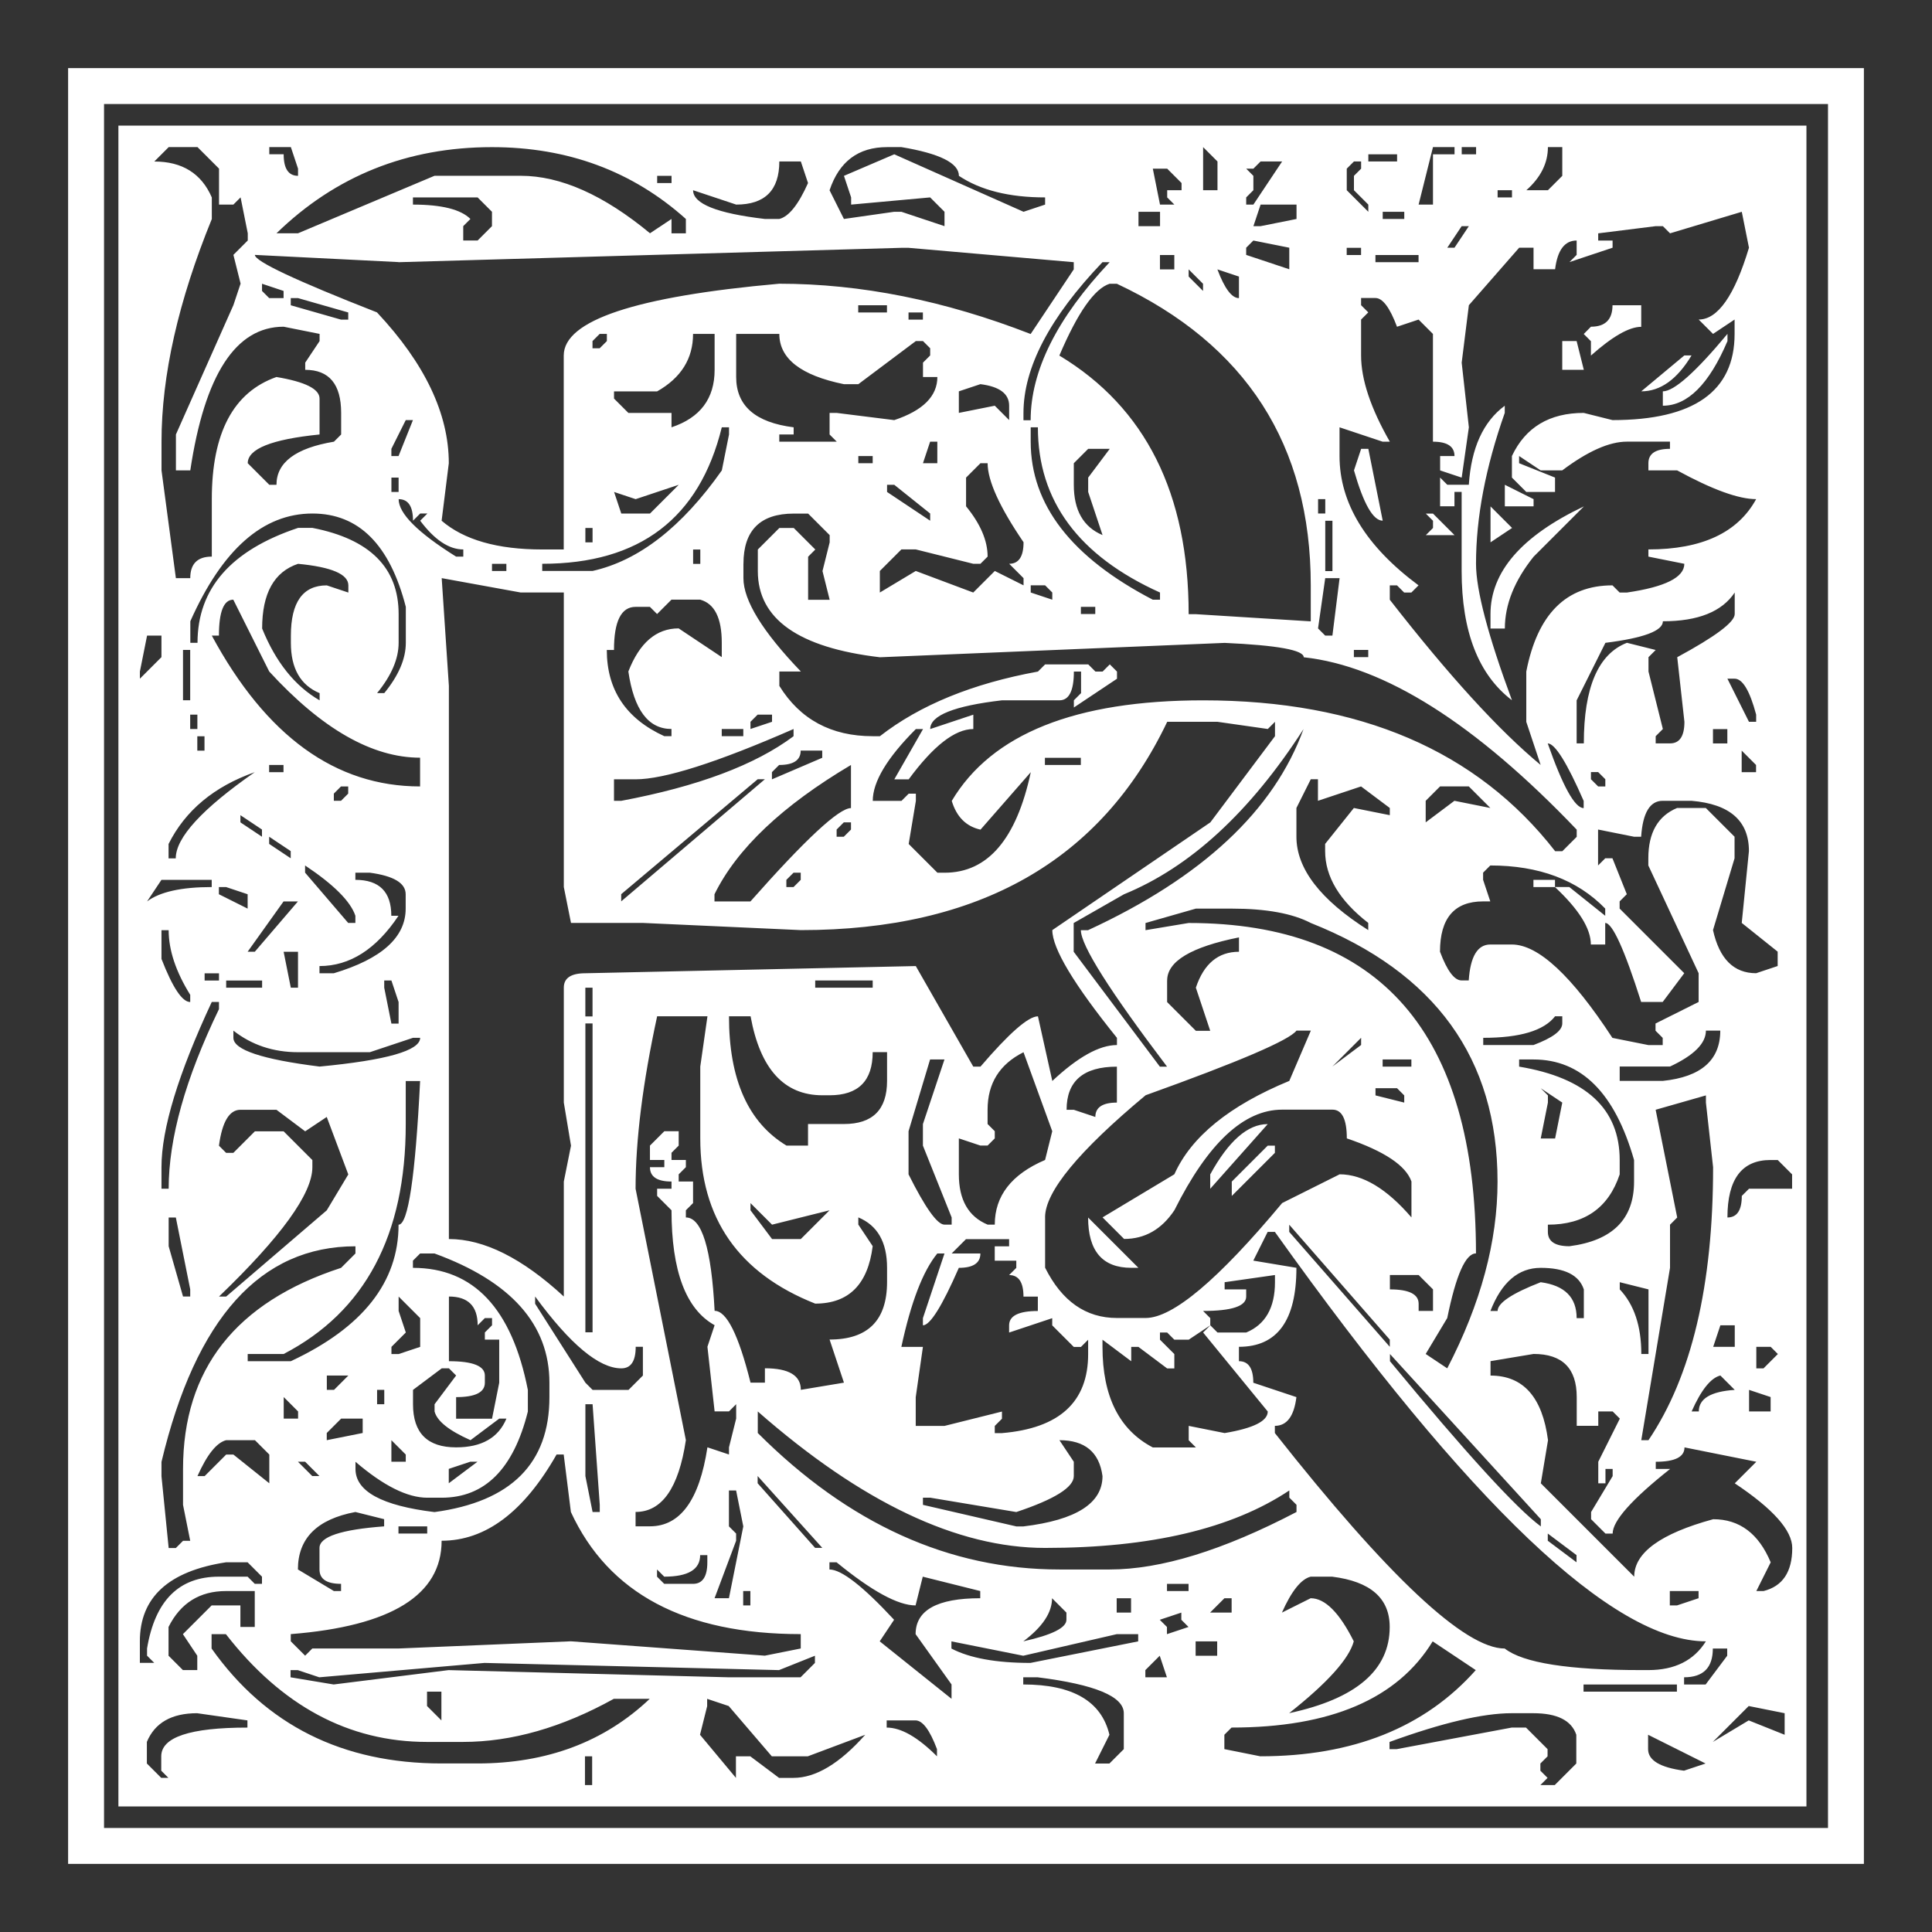 <?xml version="1.0" encoding="UTF-8" standalone="no"?>
<!-- Created with Inkscape (http://www.inkscape.org/) -->

<svg
   xmlns:dc="http://purl.org/dc/elements/1.1/"
   xmlns:cc="http://creativecommons.org/ns#"
   xmlns:rdf="http://www.w3.org/1999/02/22-rdf-syntax-ns#"
   xmlns:svg="http://www.w3.org/2000/svg"
   xmlns="http://www.w3.org/2000/svg"
   xmlns:sodipodi="http://sodipodi.sourceforge.net/DTD/sodipodi-0.dtd"
   xmlns:inkscape="http://www.inkscape.org/namespaces/inkscape"
   width="56.734"
   height="56.734"
   id="svg2"
   version="1.1"
   inkscape:version="0.48.5 r10040"
   sodipodi:docname="q.svg">
  <rect width="100%" height="100%" fill="#333333" stroke="none"/>
  <defs
     id="defs4" />
  <sodipodi:namedview
     id="base"
     pagecolor="#ffffff"
     bordercolor="#666666"
     borderopacity="1.0"
     inkscape:pageopacity="0"
     inkscape:pageshadow="2"
     inkscape:zoom="3.959798"
     inkscape:cx="43.996764"
     inkscape:cy="5.617196"
     inkscape:document-units="px"
     inkscape:current-layer="layer1"
     showgrid="false"
     fit-margin-top="2"
     fit-margin-left="2"
     fit-margin-right="2"
     fit-margin-bottom="2"
     inkscape:window-width="1366"
     inkscape:window-height="733"
     inkscape:window-x="0"
     inkscape:window-y="0"
     inkscape:window-maximized="1"
     showborder="true"
     borderlayer="false" />
  <g
     inkscape:label="Layer 1"
     inkscape:groupmode="layer"
     id="layer1"
     transform="translate(-152.281,-146.347)">
    <g
       style="font-size:40px;font-style:normal;font-weight:normal;line-height:125%;letter-spacing:0px;word-spacing:0px;fill:#ffffff;fill-opacity:1;stroke:none;font-family:Sans"
       id="flowRoot2985">
      <path
         d="m 154.281,148.347 52.734,0 0,52.734 -52.734,0 0,-52.734 m 1.055,1.055 0,50.625 50.625,0 0,-50.625 -50.625,0 m 0.422,0.633 49.57,0 0,49.359 -49.57,0 0,-49.359 m 1.055,1.055 c 0.82,5e-5 1.383,0.352 1.688,1.055 l 0,0.633 c -0.984,2.414 -1.477,4.594 -1.477,6.539 l 0,0.844 0.422,3.164 0.422,0 c -1e-5,-0.422 0.211,-0.633 0.633,-0.633 l 0,-1.688 c 0,-1.945 0.633,-3.141 1.898,-3.586 0.844,0.141 1.266,0.352 1.266,0.633 l 0,1.055 c -1.406,0.141 -2.109,0.422 -2.109,0.844 l 0.633,0.633 0.211,0 c -1e-5,-0.656 0.562,-1.078 1.688,-1.266 l 0.211,-0.211 0,-0.633 c 0,-0.844 -0.352,-1.266 -1.055,-1.266 l 0,-0.211 0.422,-0.633 0,-0.211 -1.055,-0.211 c -1.406,5e-5 -2.32,1.406 -2.742,4.219 l -0.422,0 0,-1.055 1.688,-3.797 0.211,-0.633 -0.211,-0.844 0.422,-0.422 0,-0.211 -0.211,-1.055 -0.211,0.211 -0.422,0 0,-1.055 -0.633,-0.633 -0.844,0 -0.422,0.422 m 3.375,-0.422 0,0.211 0.422,0 c 0,0.422 0.141,0.633 0.422,0.633 l 0,-0.211 -0.211,-0.633 -0.633,0 m 0.211,2.531 0.633,0 4.008,-1.688 2.531,0 c 1.172,5e-5 2.437,0.563 3.797,1.688 L 172,152.777 l 0,0.422 0.422,0 0,-0.422 c -1.57,-1.406 -3.469,-2.109 -5.695,-2.109 -2.484,5e-5 -4.594,0.844 -6.328,2.531 m 16.242,-1.266 0.422,0.844 1.477,-0.211 0.211,0 1.266,0.422 0,-0.422 -0.422,-0.422 -2.32,0.211 0,-0.211 -0.211,-0.633 1.477,-0.633 3.797,1.688 0.633,-0.211 0,-0.211 c -1.055,5e-5 -1.898,-0.211 -2.531,-0.633 -3e-5,-0.375 -0.563,-0.656 -1.688,-0.844 l -0.422,0 c -0.844,5e-5 -1.406,0.422 -1.688,1.266 m 10.969,-1.266 0,1.266 0.422,0 0,-0.844 -0.422,-0.422 m 6.75,0 -0.422,1.688 0.422,0 0,-1.477 0.633,0 0,-0.211 -0.633,0 m 0.844,0 0,0.211 0.422,0 0,-0.211 -0.422,0 m 2.531,0 c -4e-5,0.469 -0.211,0.891 -0.633,1.266 l 0.633,0 0.422,-0.422 0,-0.844 -0.422,0 m -5.273,0.211 0,0.211 0.844,0 0,-0.211 -0.844,0 m -17.297,0.211 c -2e-5,0.844 -0.422,1.266 -1.266,1.266 l -1.266,-0.422 c -2e-5,0.398 0.703,0.68 2.109,0.844 l 0.422,0 c 0.281,-0.07 0.562,-0.422 0.844,-1.055 l -0.211,-0.633 -0.633,0 m 13.711,0.211 0.211,0.211 0,0.422 -0.211,0.211 0,0.211 0.211,0 0.844,-1.266 -0.633,0 -0.211,0.211 -0.211,0 m 3.164,-0.211 -0.211,0.211 0,0.633 0.633,0.633 0,-0.211 -0.422,-0.422 0,-0.422 0.211,-0.211 0,-0.211 -0.211,0 m -5.906,0.211 0.211,1.055 0.422,0 -0.211,-0.211 0,-0.211 0.422,0 0,-0.211 -0.422,-0.422 -0.422,0 m -14.555,0.211 0,0.211 0.422,0 0,-0.211 -0.422,0 m 24.68,0.422 0,0.211 0.422,0 0,-0.211 -0.422,0 m -31.852,0.211 0,0.211 c 0.844,5e-5 1.406,0.141 1.688,0.422 l -0.211,0.211 0,0.422 0.422,0 0.422,-0.422 0,-0.422 -0.422,-0.422 -1.898,0 m 24.891,0.211 -0.211,0.633 0.211,0 1.055,-0.211 0,-0.422 -1.055,0 m -3.586,0.211 0,0.422 0.633,0 0,-0.422 -0.633,0 m 7.172,0 0,0.211 0.633,0 0,-0.211 -0.633,0 m 8.438,0.633 -0.211,-0.211 -0.211,0 -1.688,0.211 0,0.211 0.422,0 0,0.211 -1.266,0.422 0.211,-0.211 0,-0.422 c -0.352,5e-5 -0.563,0.281 -0.633,0.844 l -0.633,0 0,-0.633 -0.422,0 -1.477,1.688 -0.211,1.688 0.211,1.898 -0.211,1.477 -0.633,-0.211 0,-0.422 0.422,0 c -4e-5,-0.281 -0.211,-0.422 -0.633,-0.422 l 0,-3.164 -0.422,-0.422 -0.633,0.211 c -0.211,-0.562 -0.422,-0.844 -0.633,-0.844 l -0.422,0 0,0.211 0.211,0.211 -0.211,0.211 0,1.055 c -4e-5,0.703 0.281,1.547 0.844,2.531 l -0.211,0 -1.266,-0.422 0,0.844 c -4e-5,1.383 0.773,2.648 2.32,3.797 l -0.211,0.211 -0.211,0 -0.211,-0.211 -0.211,0 0,0.422 c 1.734,2.227 3.211,3.844 4.43,4.852 l -0.422,-1.266 0,-1.477 c 0.328,-1.687 1.172,-2.531 2.531,-2.531 l 0.211,0.211 0.211,0 c 1.125,-0.164 1.687,-0.445 1.688,-0.844 l -1.055,-0.211 0,-0.211 c 1.57,4e-5 2.625,-0.492 3.164,-1.477 -0.516,4e-5 -1.289,-0.281 -2.32,-0.844 l -0.844,0 0,-0.211 c -5e-5,-0.281 0.211,-0.422 0.633,-0.422 l 0,-0.211 -1.266,0 c -0.516,5e-5 -1.148,0.281 -1.898,0.844 l -0.633,0 -0.633,-0.422 0,0.211 1.055,0.422 0,0.422 -0.844,0 -0.422,-0.422 0,-0.633 c 0.398,-0.844 1.102,-1.266 2.109,-1.266 l 0.844,0.211 c 2.391,4e-5 3.586,-0.844 3.586,-2.531 l 0,-0.422 -0.633,0.422 -0.422,-0.422 c 0.562,4e-5 1.055,-0.703 1.477,-2.109 l -0.211,-1.055 -2.109,0.633 m -6.117,-0.211 -0.422,0.633 0.211,0 0.422,-0.633 -0.211,0 m -6.117,0.422 -0.211,0.211 0,0.211 1.266,0.422 0,-0.633 -1.055,-0.211 m -25.102,0.633 -4.219,-0.211 c 0,0.188 1.195,0.75 3.586,1.688 1.406,1.5 2.109,2.977 2.109,4.43 l -0.211,1.688 c 0.656,0.563 1.641,0.844 2.953,0.844 l 0.633,0 0,-5.695 c -2e-5,-1.031 2.109,-1.734 6.328,-2.109 2.391,5e-5 4.852,0.492 7.383,1.477 l 1.266,-1.898 0,-0.211 -4.852,-0.422 -0.211,0 -14.766,0.422 m 27.844,-0.422 0,0.211 0.422,0 0,-0.211 -0.422,0 m -5.484,0.211 0,0.422 0.422,0 0,-0.422 -0.422,0 m 6.328,0 0,0.211 1.266,0 0,-0.211 -1.266,0 m -8.016,0.211 c -1.547,1.617 -2.32,3.094 -2.32,4.43 l 0,0.211 0.211,0 c -2e-5,-1.453 0.773,-3 2.32,-4.641 l -0.211,0 m 2.531,0.211 0,0.211 0.422,0.422 0,-0.211 -0.422,-0.422 m 0.844,0 c 0.211,0.563 0.422,0.844 0.633,0.844 l 0,-0.633 -0.633,-0.211 m -28.055,0.422 0,0.211 0.211,0.211 0.422,0 0,-0.211 -0.633,-0.211 m 23.414,2.109 c 2.531,1.523 3.797,4.055 3.797,7.594 l 0.211,0 3.375,0.211 0,-1.055 c -4e-5,-4.125 -1.898,-7.078 -5.695,-8.859 l -0.211,0 c -0.445,0.141 -0.938,0.844 -1.477,2.109 m -22.57,-1.688 0,0.211 1.477,0.422 0.211,0 0,-0.211 -1.477,-0.422 -0.211,0 m 16.664,0.211 0,0.211 0.844,0 0,-0.211 -0.844,0 m 1.477,0.211 0,0.211 0.422,0 0,-0.211 -0.422,0 m 20.672,-0.211 0.844,0 0,0.633 c -0.352,5e-5 -0.844,0.281 -1.477,0.844 l 0,-0.422 -0.211,-0.211 L 199,155.941 c 0.422,5e-5 0.633,-0.211 0.633,-0.633 m -29.742,0.844 -0.211,0.211 0,0.211 0.211,0 0.211,-0.211 0,-0.211 -0.211,0 m 2.742,0 c -2e-5,0.727 -0.352,1.289 -1.055,1.688 l -1.266,0 0,0.211 0.422,0.422 1.266,0 0,0.422 c 0.844,-0.281 1.266,-0.844 1.266,-1.688 l 0,-1.055 -0.633,0 m 1.266,0 0,1.266 c -2e-5,0.844 0.562,1.336 1.688,1.477 l 0,0.211 -0.422,0 0,0.211 1.688,0 -0.211,-0.211 0,-0.633 0.211,0 1.688,0.211 c 0.844,-0.281 1.266,-0.703 1.266,-1.266 l -0.422,0 0,-0.422 0.211,-0.211 0,-0.211 -0.211,-0.211 -0.211,0 -1.688,1.266 -0.422,0 c -1.266,-0.258 -1.898,-0.75 -1.898,-1.477 l -1.266,0 m 29.109,0 0,0.211 c -0.539,1.266 -1.172,1.898 -1.898,1.898 l 0,-0.422 c 0.328,5e-5 0.961,-0.562 1.898,-1.688 m -4.852,0.211 0.422,0 0.211,0.844 -0.633,0 0,-0.844 m 3.586,0.422 0.211,0 c -0.422,0.703 -0.914,1.055 -1.477,1.055 l 1.266,-1.055 m -21.305,1.055 0,0.633 1.055,-0.211 0.422,0.422 0,-0.422 c -3e-5,-0.352 -0.281,-0.562 -0.844,-0.633 l -0.633,0.211 m 16.031,0.422 0,0.211 c -0.563,1.594 -0.844,3.07 -0.844,4.43 -4e-5,0.773 0.352,2.109 1.055,4.008 -0.984,-0.75 -1.477,-2.016 -1.477,-3.797 l 0,-2.32 -0.211,0 0,0.422 -0.422,0 0,-0.844 0.211,0.211 0.633,0 c 0.07,-1.078 0.422,-1.852 1.055,-2.32 m -32.273,0.422 -0.422,0.844 0,0.211 0.211,0 0.422,-1.055 -0.211,0 m 9.281,0.211 c -0.656,2.672 -2.414,4.008 -5.273,4.008 l 0,0.211 1.477,0 c 1.359,-0.305 2.625,-1.289 3.797,-2.953 l 0.211,-1.055 0,-0.211 -0.211,0 m 9.07,0 0,0.422 c -2e-5,1.852 1.195,3.398 3.586,4.641 l 0.211,0 0,-0.211 c -2.391,-1.078 -3.586,-2.695 -3.586,-4.852 l -0.211,0 m -2.953,0.422 -0.211,0.633 0.422,0 0,-0.633 -0.211,0 m 4.219,0.633 0,0.633 c -3e-5,0.75 0.281,1.242 0.844,1.477 l -0.422,-1.266 0,-0.422 0.633,-0.844 -0.633,0 -0.422,0.422 m -6.328,-0.211 0,0.211 0.422,0 0,-0.211 -0.422,0 m 14.766,-0.211 0.211,0 0.422,2.109 c -0.281,4e-5 -0.563,-0.492 -0.844,-1.477 l 0.211,-0.633 m -11.602,0.844 0,0.844 c 0.422,0.516 0.633,1.008 0.633,1.477 l -0.211,0.211 -0.211,0 -1.688,-0.422 -0.422,0 -0.633,0.633 0,0.633 1.055,-0.633 1.688,0.633 0.633,-0.633 0.844,0.422 0,-0.211 -0.422,-0.422 c 0.281,4e-5 0.422,-0.211 0.422,-0.633 -0.703,-1.031 -1.055,-1.805 -1.055,-2.32 l -0.211,0 -0.422,0.422 m -16.875,0 0,0.422 0.211,0 0,-0.422 -0.211,0 m 7.172,0.633 -0.633,-0.211 0.211,0.633 0.844,0 0.844,-0.844 -1.266,0.422 m 7.383,-0.422 0,0.211 1.266,0.844 0,-0.211 -1.055,-0.844 -0.211,0 m 18.141,0 0.844,0.422 0,0.211 -0.844,0 0,-0.633 m -32.484,0.422 c 0,0.422 0.562,0.984 1.688,1.688 l 0.211,0 0,-0.211 c -0.422,4e-5 -0.844,-0.281 -1.266,-0.844 l 0.211,-0.211 -0.211,0 -0.211,0.211 c -1e-5,-0.422 -0.141,-0.633 -0.422,-0.633 m 27,0 0,0.422 0.211,0 0,-0.422 -0.211,0 m -33.117,3.586 0,0.633 0.211,0 c 0,-1.594 0.984,-2.719 2.953,-3.375 l 0.422,0 c 1.688,0.328 2.531,1.172 2.531,2.531 l 0,0.844 c 0,0.469 -0.211,0.961 -0.633,1.477 l 0.211,0 c 0.422,-0.516 0.633,-1.008 0.633,-1.477 l 0,-1.055 c -0.469,-1.828 -1.383,-2.742 -2.742,-2.742 -1.453,4e-5 -2.648,1.055 -3.586,3.164 m 16.242,-1.688 0,0.422 c -1e-5,0.656 0.562,1.57 1.688,2.742 l -0.633,0 0,0.422 c 0.609,0.984 1.523,1.477 2.742,1.477 l 0.211,0 c 1.172,-0.914 2.719,-1.547 4.641,-1.898 l 0.211,-0.211 1.266,0 0.211,0.211 0.211,0 0.211,-0.211 0.211,0.211 0,0.211 -1.266,0.844 0,-0.211 0.211,-0.211 0,-0.633 -0.211,0 c -3e-5,0.563 -0.141,0.844 -0.422,0.844 l -1.688,0 c -1.406,0.164 -2.109,0.445 -2.109,0.844 l 1.266,-0.422 0,0.422 c -0.539,4e-5 -1.172,0.492 -1.898,1.477 l -0.422,0 0.844,-1.477 -0.211,0 c -0.844,0.844 -1.266,1.547 -1.266,2.109 l 0.844,0 0.211,-0.211 0.211,0 0,0.211 -0.211,1.266 0.844,0.844 0.211,0 c 1.266,3e-5 2.109,-0.984 2.531,-2.953 l -1.477,1.688 c -0.422,-0.094 -0.703,-0.375 -0.844,-0.844 1.172,-1.969 3.633,-2.953 7.383,-2.953 4.594,4e-5 8.039,1.477 10.336,4.43 l 0.211,0 0.422,-0.422 0,-0.211 c -2.977,-3.117 -5.648,-4.805 -8.016,-5.062 -4e-5,-0.211 -0.773,-0.352 -2.32,-0.422 l -10.125,0.422 c -2.391,-0.281 -3.586,-1.125 -3.586,-2.531 l 0,-0.633 0.633,-0.633 0.422,0 0.633,0.633 -0.211,0.211 0,1.266 0.633,0 -0.211,-0.844 0.211,-0.844 0,-0.211 -0.633,-0.633 -0.422,0 c -0.984,4e-5 -1.477,0.492 -1.477,1.477 m 21.938,-1.688 0.633,0.633 -0.633,0.422 0,-1.055 m 2.742,0 -1.477,1.477 c -0.563,0.703 -0.844,1.406 -0.844,2.109 l -0.422,0 0,-0.422 c -4e-5,-1.242 0.914,-2.297 2.742,-3.164 m -7.594,0.422 0,1.477 0.211,0 0,-1.477 -0.211,0 m 2.953,-0.211 0.211,0 0.633,0.633 -0.844,0 0.211,-0.211 0,-0.211 -0.211,-0.211 m -24.68,0.422 0,0.422 0.211,0 0,-0.422 -0.211,0 m 3.164,0.633 0,0.422 0.211,0 0,-0.422 -0.211,0 m -12.656,2.32 c 0.398,0.984 0.961,1.688 1.688,2.109 l 0,-0.211 c -0.562,-0.234 -0.844,-0.727 -0.844,-1.477 l 0,-0.211 c 0,-0.984 0.352,-1.477 1.055,-1.477 l 0.633,0.211 0,-0.211 c -1e-5,-0.328 -0.492,-0.539 -1.477,-0.633 -0.703,0.234 -1.055,0.867 -1.055,1.898 m 6.75,-1.898 0,0.211 0.422,0 0,-0.211 -0.422,0 m -1.477,0.422 0.211,3.164 0,16.242 c 1.031,2e-5 2.156,0.563 3.375,1.688 l 0,-3.375 0.211,-1.055 -0.211,-1.266 0,-3.375 c -2e-5,-0.281 0.211,-0.422 0.633,-0.422 l 9.703,-0.211 1.688,2.953 0.211,0 c 0.844,-0.984 1.406,-1.477 1.688,-1.477 l 0.422,1.898 c 0.75,-0.703 1.383,-1.055 1.898,-1.055 l 0,-0.211 c -1.266,-1.57 -1.898,-2.625 -1.898,-3.164 l 4.641,-3.164 1.898,-2.531 0,-0.422 -0.211,0.211 -1.477,-0.211 -1.477,0 c -1.945,4.078 -5.531,6.117 -10.758,6.117 l -4.641,-0.211 -2.109,0 -0.211,-1.055 0,-8.648 -1.266,0 -2.32,-0.422 m 25.945,0 -0.211,1.477 0.211,0.211 0.211,0 0.211,-1.688 -0.422,0 m -8.648,0.211 0,0.211 0.633,0.211 0,-0.211 -0.211,-0.211 -0.422,0 m 16.031,3.375 0,1.266 0.211,0 c -4e-5,-1.641 0.422,-2.625 1.266,-2.953 l 0.844,0.211 -0.211,0.211 0,0.422 0.422,1.688 -0.211,0.211 0,0.211 0.422,0 c 0.281,3e-5 0.422,-0.211 0.422,-0.633 l -0.211,-1.898 c 1.125,-0.609 1.687,-1.031 1.688,-1.266 l 0,-0.633 c -0.375,0.563 -1.078,0.844 -2.109,0.844 -4e-5,0.281 -0.563,0.492 -1.688,0.633 l -0.844,1.688 M 158.5,165.011 c 1.594,2.953 3.633,4.43 6.117,4.43 l 0,-0.844 c -1.406,4e-5 -2.883,-0.844 -4.43,-2.531 l -1.055,-2.109 c -0.281,4e-5 -0.422,0.352 -0.422,1.055 l -0.211,0 m 13.078,-0.633 -0.211,-0.211 -0.422,0 c -0.422,3e-5 -0.633,0.422 -0.633,1.266 l -0.211,0 c -1e-5,1.172 0.562,2.016 1.688,2.531 l 0.211,0 0,-0.211 c -0.68,4e-5 -1.102,-0.562 -1.266,-1.688 0.328,-0.844 0.82,-1.266 1.477,-1.266 l 1.266,0.844 0,-0.422 c -2e-5,-0.727 -0.211,-1.148 -0.633,-1.266 l -0.844,0 -0.422,0.422 m 12.445,-0.211 0,0.211 0.422,0 0,-0.211 -0.422,0 m -27.422,0.844 -0.211,1.055 0,0.211 0.633,-0.633 0,-0.633 -0.422,0 m 1.055,0.422 0,1.477 0.211,0 0,-1.477 -0.211,0 m 34.383,0 0,0.211 0.422,0 0,-0.211 -0.422,0 m 10.969,0.844 0.633,1.266 0.211,0 0,-0.211 c -0.188,-0.703 -0.398,-1.055 -0.633,-1.055 l -0.211,0 m -45.141,1.055 0,0.422 0.211,0 0,-0.422 -0.211,0 m 16.664,0 -0.211,0.211 0,0.211 0.633,-0.211 0,-0.211 -0.422,0 m -1.055,0.422 0,0.211 0.633,0 0,-0.211 -0.633,0 m -2.531,1.477 -0.633,0 0,0.633 0.211,0 c 2.25,-0.422 3.937,-1.055 5.062,-1.898 l 0,-0.211 c -2.25,0.984 -3.797,1.477 -4.641,1.477 m 12.867,4.219 0,0.844 2.531,3.375 0.211,0 c -1.688,-2.227 -2.531,-3.562 -2.531,-4.008 l 0.211,0 c 3.352,-1.547 5.461,-3.516 6.328,-5.906 -1.57,2.438 -3.328,4.055 -5.273,4.852 l -1.477,0.844 m 18.773,-5.695 0,0.422 0.422,0 0,-0.422 -0.422,0 m -44.508,0.211 0,0.422 0.211,0 0,-0.422 -0.211,0 m 39.656,0.211 c 0.445,1.266 0.797,1.898 1.055,1.898 l 0,-0.211 c -0.492,-1.125 -0.844,-1.687 -1.055,-1.688 m -21.938,0.211 c -2e-5,0.281 -0.211,0.422 -0.633,0.422 l -0.211,0.211 0,0.211 1.477,-0.633 0,-0.211 -0.633,0 m 27.633,0 0,0.633 0.422,0 0,-0.211 -0.422,-0.422 m -20.461,0.211 0,0.211 1.055,0 0,-0.211 -1.055,0 m -22.781,0.211 0,0.211 0.422,0 0,-0.211 -0.422,0 m 13.078,3.797 0,0.211 1.055,0 c 1.617,-1.828 2.602,-2.742 2.953,-2.742 l 0,-1.266 c -2.016,1.195 -3.352,2.461 -4.008,3.797 m -16.031,-1.055 0.211,0 c 0,-0.609 0.773,-1.453 2.32,-2.531 -1.195,0.422 -2.039,1.125 -2.531,2.109 l 0,0.422 M 199,169.019 l 0,0.211 0.211,0.211 0.211,0 0,-0.211 -0.211,-0.211 -0.211,0 m -24.469,0.211 -4.008,3.375 0,0.211 4.219,-3.586 -0.211,0 m 16.242,0 -0.422,0.844 0,0.844 c -3e-5,0.938 0.703,1.852 2.109,2.742 l 0,-0.211 c -0.844,-0.656 -1.266,-1.359 -1.266,-2.109 l 0,-0.211 0.844,-1.055 1.055,0.211 0,-0.211 -0.844,-0.633 -1.266,0.422 0,-0.633 -0.211,0 m -28.477,0.211 -0.211,0.211 0,0.211 0.211,0 0.211,-0.211 0,-0.211 -0.211,0 m 31.852,0.422 0,0.633 0.844,-0.633 1.055,0.211 -0.633,-0.633 -0.844,0 -0.422,0.422 m 6.328,1.055 -0.211,0 -1.055,-0.211 0,1.055 0.211,-0.211 0.211,0 0.422,1.055 -0.211,0.211 0,0.211 1.898,1.898 -0.633,0.844 -0.633,0 c -0.492,-1.547 -0.844,-2.32 -1.055,-2.32 l 0,0.633 -0.422,0 c -4e-5,-0.469 -0.352,-1.031 -1.055,-1.688 l 0.422,0 1.055,0.844 0,-0.211 c -0.82,-0.844 -1.945,-1.266 -3.375,-1.266 l -0.211,0.211 0,0.211 0.211,0.633 -0.211,0 c -0.844,3e-5 -1.266,0.492 -1.266,1.477 0.211,0.563 0.422,0.844 0.633,0.844 l 0.211,0 c 0.047,-0.703 0.258,-1.055 0.633,-1.055 l 0.633,0 c 0.773,3e-5 1.758,0.914 2.953,2.742 l 1.055,0.211 0.422,0 0,-0.211 -0.211,-0.211 0,-0.211 1.266,-0.633 0,-0.844 -1.477,-3.164 0,-0.211 c -5e-5,-0.75 0.281,-1.242 0.844,-1.477 l 0.844,0 0.844,0.844 0,0.633 -0.633,2.109 c 0.187,0.844 0.609,1.266 1.266,1.266 l 0.633,-0.211 0,-0.422 -1.055,-0.844 0.211,-2.109 c -4e-5,-0.891 -0.563,-1.383 -1.688,-1.477 l -0.844,0 c -0.375,3e-5 -0.586,0.352 -0.633,1.055 m -41.133,-0.633 0,0.211 0.633,0.422 0,-0.211 -0.633,-0.422 m 17.719,0.211 -0.211,0.211 0,0.211 0.211,0 0.211,-0.211 0,-0.211 -0.211,0 m -16.875,0.422 0,0.211 0.633,0.422 0,-0.211 -0.633,-0.422 m 1.055,0.844 0,0.211 1.266,1.477 0.211,0 0,-0.211 c -0.141,-0.422 -0.633,-0.914 -1.477,-1.477 m 1.477,0.211 0,0.211 c 0.703,3e-5 1.055,0.352 1.055,1.055 l 0.211,0 c -0.656,0.984 -1.43,1.477 -2.32,1.477 l 0,0.211 0.422,0 c 1.406,-0.422 2.109,-1.055 2.109,-1.898 l 0,-0.422 c -1e-5,-0.328 -0.352,-0.539 -1.055,-0.633 l -0.422,0 m 12.867,0 -0.211,0.211 0,0.211 0.211,0 0.211,-0.211 0,-0.211 -0.211,0 m -18.562,0.211 -0.422,0.633 c 0.375,-0.281 1.008,-0.422 1.898,-0.422 l 0,-0.211 -1.477,0 m 1.688,0.211 0,0.211 0.844,0.422 0,-0.422 -0.633,-0.211 -0.211,0 m 38.602,-0.211 0.633,0 0,0.211 -0.633,0 0,-0.211 m -36.703,0.633 -1.055,1.477 0.211,0 1.266,-1.477 -0.422,0 m 25.312,0.633 0,0.211 1.266,-0.211 c 5.625,2e-5 8.437,3.234 8.438,9.703 -0.305,2e-5 -0.586,0.633 -0.844,1.898 l -0.633,1.055 0.633,0.422 c 0.984,-1.898 1.477,-3.727 1.477,-5.484 -4e-5,-3.609 -1.828,-6.141 -5.484,-7.594 -0.539,-0.281 -1.313,-0.422 -2.32,-0.422 l -1.055,0 -1.477,0.422 m -28.898,0.211 0,0.844 c 0.328,0.844 0.609,1.266 0.844,1.266 l 0,-0.211 c -0.422,-0.68 -0.633,-1.312 -0.633,-1.898 l -0.211,0 m 29.531,1.477 0,0.633 0.844,0.844 0.422,0 -0.422,-1.266 c 0.234,-0.703 0.656,-1.055 1.266,-1.055 l 0,-0.422 c -1.406,0.281 -2.109,0.703 -2.109,1.266 m -25.945,-0.844 0.211,1.055 0.211,0 0,-1.055 -0.422,0 m -2.32,0.633 0,0.211 0.422,0 0,-0.211 -0.422,0 m 0.633,0.211 0,0.211 1.055,0 0,-0.211 -1.055,0 m 4.641,0 0,0.211 0.211,1.055 0.211,0 0,-0.633 -0.211,-0.633 -0.211,0 m 12.656,0 0,0.211 1.688,0 0,-0.211 -1.688,0 m -6.75,0.211 0,0.844 0.211,0 0,-0.844 -0.211,0 M 158.5,175.769 c -0.984,2.109 -1.477,3.727 -1.477,4.852 l 0,0.633 0.211,0 c 0,-1.477 0.492,-3.234 1.477,-5.273 l 0,-0.211 -0.211,0 m 13.078,0.422 c -0.422,1.945 -0.633,3.633 -0.633,5.062 l 1.477,7.383 c -0.211,1.406 -0.703,2.109 -1.477,2.109 l 0,0.422 0.422,0 c 0.891,1e-5 1.453,-0.773 1.688,-2.32 l 0.633,0.211 0,-0.211 0.211,-0.844 0,-0.422 -0.211,0.211 -0.422,0 -0.211,-1.898 0.211,-0.633 c -0.844,-0.469 -1.266,-1.594 -1.266,-3.375 l -0.422,-0.422 0,-0.211 0.422,0 0,-0.211 c -0.422,2e-5 -0.633,-0.141 -0.633,-0.422 l 0.422,0 0,-0.211 -0.422,0 0,-0.422 0.422,-0.422 0.422,0 0,0.422 -0.211,0.211 0,0.211 0.422,0 0,0.211 -0.211,0.211 0,0.211 0.422,0 0,0.633 -0.211,0.211 0,0.211 c 0.469,2e-5 0.75,0.914 0.844,2.742 0.352,2e-5 0.703,0.703 1.055,2.109 l 0.422,0 0,-0.422 c 0.703,2e-5 1.055,0.211 1.055,0.633 l 1.266,-0.211 -0.422,-1.266 c 1.125,2e-5 1.687,-0.562 1.688,-1.688 l 0,-0.422 c -2e-5,-0.75 -0.281,-1.242 -0.844,-1.477 l 0,0.211 0.422,0.633 c -0.141,1.125 -0.703,1.688 -1.688,1.688 -2.25,-0.891 -3.375,-2.508 -3.375,-4.852 l 0,-2.109 0.211,-1.477 -1.477,0 m 2.109,0 c -2e-5,1.852 0.562,3.117 1.688,3.797 l 0.633,0 0,-0.633 1.055,0 c 0.844,2e-5 1.266,-0.422 1.266,-1.266 l 0,-0.844 -0.422,0 c -2e-5,0.844 -0.422,1.266 -1.266,1.266 l -0.211,0 c -1.125,2e-5 -1.828,-0.773 -2.109,-2.32 l -0.633,0 m 22.148,0.633 0,0.211 1.477,0 c 0.562,-0.211 0.844,-0.422 0.844,-0.633 l 0,-0.211 -0.211,0 c -0.328,0.422 -1.031,0.633 -2.109,0.633 m -26.367,-0.422 0,9.07 0.211,0 0,-9.07 -0.211,0 m -10.336,0.211 0,0.211 c 0,0.352 0.844,0.633 2.531,0.844 1.969,-0.187 2.953,-0.469 2.953,-0.844 l -0.211,0 -1.266,0.422 -2.109,0 c -0.727,3e-5 -1.359,-0.211 -1.898,-0.633 m 23.836,5.484 0,1.477 c 0.492,0.984 1.195,1.477 2.109,1.477 l 0.844,0 c 0.797,2e-5 2.133,-1.125 4.008,-3.375 l 1.688,-0.844 c 0.68,2e-5 1.383,0.422 2.109,1.266 l 0,-1.055 c -0.164,-0.469 -0.797,-0.891 -1.898,-1.266 -3e-5,-0.562 -0.141,-0.844 -0.422,-0.844 l -1.477,0 c -1.125,2e-5 -2.18,0.984 -3.164,2.953 -0.375,0.563 -0.867,0.844 -1.477,0.844 l -0.633,-0.633 2.109,-1.266 c 0.492,-1.102 1.617,-2.016 3.375,-2.742 l 0.633,-1.477 -0.422,0 c -0.211,0.281 -1.688,0.914 -4.43,1.898 -1.969,1.641 -2.953,2.836 -2.953,3.586 m 19.406,-5.484 c -5e-5,0.375 -0.352,0.727 -1.055,1.055 l -1.477,0 0,0.422 1.266,0 c 1.125,-0.117 1.687,-0.609 1.688,-1.477 l -0.422,0 m -10.969,1.055 0.844,-0.633 0,-0.211 -0.844,0.844 m -10.125,1.266 0,0.422 0.211,0.211 0,0.211 -0.211,0.211 -0.211,0 -0.633,-0.211 0,1.055 c -3e-5,0.75 0.281,1.242 0.844,1.477 l 0.211,0 c -3e-5,-0.844 0.492,-1.477 1.477,-1.898 l 0.211,-0.844 -0.844,-2.32 c -0.703,0.352 -1.055,0.914 -1.055,1.688 m -1.688,-1.477 -0.633,2.109 0,1.266 c 0.492,0.984 0.844,1.477 1.055,1.477 l 0.211,0 0,-0.211 -0.844,-2.109 0,-0.633 0.633,-1.898 -0.422,0 m 13.289,0 0,0.211 0.844,0 0,-0.211 -0.844,0 m 4.008,0 0,0.211 c 1.969,0.328 2.953,1.242 2.953,2.742 l 0,0.422 c -0.328,0.984 -1.031,1.477 -2.109,1.477 l 0,0.211 c -4e-5,0.281 0.211,0.422 0.633,0.422 1.266,-0.164 1.898,-0.797 1.898,-1.898 l 0,-0.633 c -0.563,-1.969 -1.547,-2.953 -2.953,-2.953 l -0.422,0 m -13.078,1.477 0.633,0.211 c -3e-5,-0.281 0.211,-0.422 0.633,-0.422 l 0,-1.055 c -0.984,2e-5 -1.477,0.422 -1.477,1.266 l 0.211,0 m -19.617,-0.844 0,1.266 c -1e-5,3.258 -1.195,5.508 -3.586,6.75 l -1.055,0 0,0.211 1.266,0 c 2.109,-0.984 3.164,-2.32 3.164,-4.008 0.281,2e-5 0.492,-1.406 0.633,-4.219 l -0.422,0 m 28.477,0.211 0,0.211 0.844,0.211 0,-0.211 -0.211,-0.211 -0.633,0 m 4.852,0 0.211,0.211 0,0.211 -0.211,1.055 0.422,0 0.211,-1.055 -0.633,-0.422 m 3.375,0.633 0.633,3.164 -0.211,0.211 0,1.266 -0.844,5.062 0.211,0 c 1.266,-1.875 1.898,-4.547 1.898,-8.016 l -0.211,-1.898 0,-0.211 -1.477,0.422 m -42.188,1.055 0.211,0.211 0.211,0 0.633,-0.633 0.844,0 0.844,0.844 0,0.211 c 0,0.773 -0.914,2.039 -2.742,3.797 l 0.211,0 2.953,-2.531 0.633,-1.055 -0.633,-1.688 -0.633,0.422 -0.844,-0.633 -1.055,0 c -0.328,2e-5 -0.539,0.352 -0.633,1.055 m 30.797,-0.633 -1.688,1.898 0,-0.422 c 0.539,-0.984 1.102,-1.477 1.688,-1.477 m 0,0.633 0.211,0 0,0.211 -1.266,1.266 0,-0.422 1.055,-1.055 m 13.5,2.109 c 0.281,2e-5 0.422,-0.211 0.422,-0.633 l 0.211,-0.211 1.266,0 0,-0.422 -0.422,-0.422 -0.211,0 c -0.844,3e-5 -1.266,0.563 -1.266,1.688 m -28.688,-0.422 0,0.211 0.633,0.844 0.844,0 0.844,-0.844 -1.688,0.422 -0.633,-0.633 m -17.086,0.422 0,0.844 0.422,1.477 0.211,0 0,-0.211 -0.422,-2.109 -0.211,0 m 27,0 1.477,1.477 -0.211,0 c -0.844,1e-5 -1.266,-0.492 -1.266,-1.477 m 5.906,0.211 0,0.211 2.953,3.375 0,-0.211 -2.953,-3.375 m -0.633,0.211 -0.422,0.844 1.266,0.211 c -3e-5,1.547 -0.563,2.32 -1.688,2.32 l 0,0.422 c 0.281,2e-5 0.422,0.211 0.422,0.633 l 1.266,0.422 c -0.07,0.563 -0.281,0.844 -0.633,0.844 l 0,0.211 c 3.328,4.219 5.578,6.328 6.75,6.328 0.539,0.422 1.875,0.633 4.008,0.633 l 0.211,0 c 0.773,0 1.336,-0.281 1.688,-0.844 -2.719,0 -6.938,-4.008 -12.656,-12.023 l -0.211,0 m -9.281,0.633 0.844,0 c -2e-5,0.281 -0.211,0.422 -0.633,0.422 -0.492,1.125 -0.844,1.688 -1.055,1.688 l 0,-0.211 0.633,-1.898 -0.211,0 c -0.422,0.516 -0.773,1.43 -1.055,2.742 l 0.633,0 -0.211,1.477 0,0.844 0.844,0 1.688,-0.422 0,0.211 -0.211,0.211 0,0.211 0.211,0 c 1.687,-0.141 2.531,-0.914 2.531,-2.32 l 0,-0.422 -0.211,0.211 -0.211,0 -0.633,-0.633 0,-0.211 -1.266,0.422 0,-0.211 c -3e-5,-0.281 0.281,-0.422 0.844,-0.422 l 0,-0.422 -0.422,0 c -3e-5,-0.422 -0.141,-0.633 -0.422,-0.633 l 0.211,-0.211 0,-0.211 -0.633,0 0,-0.422 0.422,0 0,-0.211 -1.266,0 -0.422,0.422 m -23.203,6.117 0,0.422 0.211,2.109 0.211,0 0.211,-0.211 0.211,0 -0.211,-1.055 0,-1.055 c 0,-2.93 1.547,-4.898 4.641,-5.906 l 0.422,-0.422 0,-0.211 c -2.789,2e-5 -4.688,2.109 -5.695,6.328 m 7.594,-6.117 -0.211,0.211 0,0.211 c 1.781,1e-5 2.906,1.195 3.375,3.586 l 0,0.633 c -0.422,1.688 -1.266,2.531 -2.531,2.531 l -0.422,0 c -0.586,1e-5 -1.289,-0.352 -2.109,-1.055 l 0,0.211 c -1e-5,0.656 0.773,1.078 2.32,1.266 2.25,-0.305 3.375,-1.43 3.375,-3.375 l 0,-0.422 c -1e-5,-1.711 -1.125,-2.977 -3.375,-3.797 l -0.422,0 m 31.43,1.688 0.211,0 c -4e-5,-0.234 0.422,-0.516 1.266,-0.844 0.703,0.094 1.055,0.445 1.055,1.055 l 0.211,0 0,-0.844 c -0.141,-0.422 -0.563,-0.633 -1.266,-0.633 -0.656,1e-5 -1.148,0.422 -1.477,1.266 m -7.805,-0.844 0,0.211 0.633,0 0,0.211 c -3e-5,0.281 -0.422,0.422 -1.266,0.422 l 0.211,0.211 0,0.211 -0.633,0.422 -0.422,0 -0.211,-0.211 -0.211,0 0,0.211 0.422,0.422 0,0.422 -0.211,0 -0.844,-0.633 -0.211,0 0,0.422 -0.844,-0.633 0,0.211 c -3e-5,1.453 0.492,2.438 1.477,2.953 l 1.266,0 -0.211,-0.211 0,-0.422 1.055,0.211 c 0.844,-0.141 1.266,-0.352 1.266,-0.633 l -1.898,-2.32 0.211,-0.211 0.211,0.211 0.844,0 c 0.562,-0.234 0.844,-0.727 0.844,-1.477 l 0,-0.211 -1.477,0.211 m 4.852,-0.211 0,0.422 c 0.562,2e-5 0.844,0.141 0.844,0.422 l 0,0.211 0.422,0 0,-0.633 -0.422,-0.422 -0.844,0 m 6.75,0.211 0,0.211 c 0.422,0.445 0.633,1.078 0.633,1.898 l 0.211,0 0,-1.898 -0.844,-0.211 m -35.859,0.422 0,0.422 0.211,0.633 -0.422,0.422 0,0.211 0.211,0 0.633,-0.211 0,-0.844 -0.633,-0.633 m 1.477,0 0,1.898 c 0.703,2e-5 1.055,0.141 1.055,0.422 l 0,0.211 c -1e-5,0.281 -0.281,0.422 -0.844,0.422 l 0,0.633 1.055,0 0.211,-1.055 0,-1.266 -0.422,0 0,-0.211 0.211,-0.211 0,-0.211 -0.211,0 -0.211,0.211 c -1e-5,-0.562 -0.281,-0.844 -0.844,-0.844 m 2.531,0 0,0.211 1.477,2.32 0.211,0.211 1.055,0 0.422,-0.422 0,-0.844 -0.211,0 c -1e-5,0.422 -0.141,0.633 -0.422,0.633 -0.656,2e-5 -1.5,-0.703 -2.531,-2.109 m 34.805,0.844 -0.211,0.633 0.633,0 0,-0.633 -0.422,0 m 1.055,0.633 0,0.633 0.211,0 0.422,-0.422 -0.211,-0.211 -0.422,0 m -10.758,0.211 0,0.211 c 2.227,2.695 3.703,4.313 4.43,4.852 l 0,-0.211 -4.43,-4.852 m 2.953,0.211 0,0.422 c 0.961,1e-5 1.523,0.633 1.688,1.898 l -0.211,1.266 2.742,2.742 c -4e-5,-0.703 0.773,-1.266 2.32,-1.688 0.773,1e-5 1.336,0.422 1.688,1.266 l -0.422,0.844 0.211,0 c 0.562,-0.141 0.844,-0.562 0.844,-1.266 -5e-5,-0.516 -0.563,-1.148 -1.688,-1.898 l 0.633,-0.633 -2.109,-0.422 c -5e-5,0.281 -0.281,0.422 -0.844,0.422 l 0,0.211 0.422,0 c -1.125,0.891 -1.688,1.523 -1.688,1.898 l -0.211,0 -0.422,-0.422 0,-0.211 0.633,-1.055 0,-0.211 -0.211,0 0,0.422 -0.211,0 0,-0.633 0.633,-1.266 -0.211,-0.211 -0.422,0 0,0.422 -0.633,0 0,-0.844 c -4e-5,-0.844 -0.422,-1.266 -1.266,-1.266 l -1.266,0.211 m -31.641,0.844 0,0.422 c -1e-5,0.844 0.422,1.266 1.266,1.266 0.75,2e-5 1.242,-0.281 1.477,-0.844 l -0.211,0 -0.844,0.633 c -0.633,-0.281 -0.984,-0.562 -1.055,-0.844 l 0,-0.211 0.633,-0.844 -0.211,-0.211 -0.211,0 -0.844,0.633 m -2.531,-0.422 0,0.422 0.211,0 0.422,-0.422 -0.633,0 m 40.078,1.055 0.211,0 c -5e-5,-0.375 0.352,-0.586 1.055,-0.633 l -0.422,-0.422 c -0.281,0.07 -0.563,0.422 -0.844,1.055 m -38.602,-0.633 0,0.422 0.211,0 0,-0.422 -0.211,0 m 40.289,0 0,0.633 0.633,0 0,-0.422 -0.633,-0.211 m -43.031,0.211 0,0.633 0.422,0 0,-0.211 -0.422,-0.422 m 8.859,0.211 0,2.109 0.211,1.055 0.211,0 0,-0.211 -0.211,-2.953 -0.211,0 m 5.062,0.211 0,0.633 c 2.672,2.672 5.625,4.008 8.859,4.008 l 1.477,0 c 1.5,1e-5 3.328,-0.562 5.484,-1.688 l 0,-0.211 -0.211,-0.211 0,-0.211 c -1.688,1.125 -4.078,1.688 -7.172,1.688 -2.578,1e-5 -5.391,-1.336 -8.438,-4.008 m -12.656,0.633 0,0.211 1.055,-0.211 0,-0.422 -0.633,0 -0.422,0.422 m -3.797,1.266 0.211,0 0.633,-0.633 0.211,0 1.055,0.844 0,-0.844 -0.422,-0.422 -0.844,0 c -0.281,0.07 -0.562,0.422 -0.844,1.055 m 5.695,-1.055 0,0.633 0.422,0 0,-0.211 -0.422,-0.422 m 19.617,0 0.422,0.633 0,0.422 c -3e-5,0.328 -0.563,0.68 -1.688,1.055 l -2.531,-0.422 -0.211,0 0,0.211 2.742,0.633 0.211,0 c 1.547,-0.187 2.32,-0.68 2.32,-1.477 -0.094,-0.703 -0.516,-1.055 -1.266,-1.055 m -14.766,0.422 c -0.961,1.688 -2.086,2.531 -3.375,2.531 -1e-5,1.594 -1.477,2.508 -4.43,2.742 l 0,0.211 0.422,0.422 0.211,-0.211 2.531,0 5.062,-0.211 5.695,0.422 1.055,-0.211 0,-0.422 c -3.398,1e-5 -5.648,-1.195 -6.75,-3.586 l -0.211,-1.688 -0.211,0 m -7.594,0.211 0.422,0.422 0.211,0 -0.422,-0.422 -0.211,0 m 4.43,0.211 0,0.422 0.844,-0.633 -0.211,0 -0.633,0.211 m 9.07,0.211 0,0.211 1.688,1.898 0.211,0 -1.898,-2.109 m -0.844,0.422 0,1.055 0.211,0.211 0,0.211 -0.633,1.688 0.422,0 0.422,-2.109 -0.211,-1.055 -0.211,0 m -12.656,2.32 1.055,0.633 0.211,0 0,-0.211 c -0.422,1e-5 -0.633,-0.141 -0.633,-0.422 l 0,-0.633 c 0,-0.328 0.633,-0.539 1.898,-0.633 l 0,-0.211 -0.844,-0.211 c -1.125,0.211 -1.688,0.773 -1.688,1.688 m 2.953,-1.266 0,0.211 0.844,0 0,-0.211 -0.844,0 m 33.75,0.211 0,0.211 0.844,0.633 0,-0.211 -0.844,-0.633 m -24.891,0.633 c -2e-5,0.422 -0.352,0.633 -1.055,0.633 l -0.211,-0.211 0,0.211 0.211,0.211 0.844,0 c 0.281,1e-5 0.422,-0.211 0.422,-0.633 l 0,-0.211 -0.211,0 m -16.453,2.531 0,0.633 0.422,0 -0.211,-0.211 0,-0.211 c 0.234,-1.406 0.938,-2.109 2.109,-2.109 l 0.844,0 0.211,0.211 0.211,0 0,-0.211 -0.422,-0.422 -0.633,0 c -1.688,0.258 -2.531,1.031 -2.531,2.32 m 20.25,-2.32 0,0.211 c 0.352,1e-5 0.984,0.492 1.898,1.477 l -0.422,0.633 2.109,1.688 0,-0.422 -1.055,-1.477 c -2e-5,-0.703 0.633,-1.055 1.898,-1.055 l 0,-0.211 -1.688,-0.422 -0.211,0.844 c -0.516,1e-5 -1.289,-0.422 -2.32,-1.266 l -0.211,0 m 13.289,1.477 0.844,-0.422 c 0.422,1e-5 0.844,0.422 1.266,1.266 -0.141,0.516 -0.773,1.219 -1.898,2.109 1.969,-0.422 2.953,-1.266 2.953,-2.531 -4e-5,-0.844 -0.563,-1.336 -1.688,-1.477 l -0.633,0 c -0.281,0.07 -0.563,0.422 -0.844,1.055 m -3.375,-0.844 0,0.211 0.633,0 0,-0.211 -0.633,0 m -29.32,1.266 0,0.844 0.422,0.422 0.422,0 0,-0.422 -0.422,-0.633 0.844,-0.844 0.844,0 0,0.633 0.422,0 0,-1.055 -0.844,0 c -0.773,1e-5 -1.336,0.352 -1.688,1.055 m 16.875,-1.055 0,0.422 0.211,0 0,-0.422 -0.211,0 m 27.211,0 0,0.422 0.211,0 0.633,-0.211 0,-0.211 -0.844,0 m -18.141,0.211 c -3e-5,0.422 -0.281,0.844 -0.844,1.266 0.844,-0.188 1.266,-0.398 1.266,-0.633 l 0,-0.211 -0.422,-0.422 m 1.898,0 0,0.422 0.422,0 0,-0.422 -0.422,0 m 2.742,0.422 0.633,0 0,-0.422 -0.211,0 -0.422,0.422 m -1.477,0.211 0.211,0.211 0,0.211 0.633,-0.211 -0.211,-0.211 0,-0.211 -0.633,0.211 m -27.844,0.422 0,0.422 c 1.594,2.25 3.844,3.375 6.75,3.375 l 1.055,0 c 2.039,1e-5 3.727,-0.633 5.062,-1.898 l -1.055,0 c -1.523,0.844 -3,1.266 -4.43,1.266 l -1.055,0 c -2.297,1e-5 -4.266,-1.055 -5.906,-3.164 l -0.422,0 m 23.836,0.633 -2.109,-0.422 0,0.211 c 0.539,0.281 1.312,0.422 2.32,0.422 l 3.164,-0.633 0,-0.211 -0.633,0 -2.742,0.633 m 5.062,-0.422 0,0.422 0.633,0 0,-0.422 -0.633,0 m 6.961,0 c -1.031,1.688 -3,2.531 -5.906,2.531 l -0.211,0.211 0,0.422 1.055,0.211 c 2.719,0 4.828,-0.844 6.328,-2.531 l -1.266,-0.844 m 8.227,0.211 c -5e-5,0.563 -0.281,0.844 -0.844,0.844 l 0,0.211 0.633,0 0.633,-0.844 0,-0.211 -0.422,0 m -27.422,0.633 -8.648,-0.211 -4.852,0.422 -0.633,-0.211 -0.211,0 0,0.211 1.266,0.211 3.375,-0.422 8.227,0.211 2.109,0 0.422,-0.422 0,-0.211 -1.055,0.422 m 10.758,0 0,0.211 0.633,0 -0.211,-0.633 -0.422,0.422 m -3.586,0.211 0,0.211 c 1.453,1e-5 2.297,0.492 2.531,1.477 l -0.422,0.844 0.422,0 0.422,-0.422 0,-1.055 c -3e-5,-0.492 -0.844,-0.844 -2.531,-1.055 l -0.422,0 m 16.453,0.211 0,0.211 2.742,0 0,-0.211 -2.742,0 m -33.961,0.211 0,0.422 0.422,0.422 0,-0.844 -0.422,0 m 8.227,0.422 -0.211,0.844 1.055,1.266 0,-0.633 0.422,0 0.844,0.633 0.422,0 c 0.656,0 1.359,-0.422 2.109,-1.266 l -1.688,0.633 -1.055,0 -1.266,-1.477 -0.633,-0.211 0,0.211 m 29.531,1.055 1.055,-0.633 1.055,0.422 0,-0.633 -1.055,-0.211 -1.055,1.055 m -45.984,0 0,0.633 0.422,0.422 0.211,0 -0.211,-0.211 0,-0.422 c -1e-5,-0.562 0.844,-0.844 2.531,-0.844 l 0,-0.211 -1.477,-0.211 c -0.75,1e-5 -1.242,0.281 -1.477,0.844 m 36.492,0 0,0.211 0.211,0 3.375,-0.633 0.422,0 0.633,0.633 0,0.211 -0.211,0.211 0,0.211 0.211,0.211 -0.211,0.211 0.422,0 0.633,-0.633 0,-0.844 c -0.141,-0.422 -0.563,-0.633 -1.266,-0.633 l -0.633,0 c -0.844,1e-5 -2.039,0.281 -3.586,0.844 m -14.766,-0.633 0,0.211 c 0.422,0 0.914,0.281 1.477,0.844 l 0,-0.211 c -0.211,-0.562 -0.422,-0.844 -0.633,-0.844 l -0.844,0 m 22.359,0.422 0,0.422 c -5e-5,0.328 0.352,0.539 1.055,0.633 l 0.633,-0.211 -1.688,-0.844 m -31.219,0.633 0,0.844 0.211,0 0,-0.844 -0.211,0"
         style="font-size:72px;font-variant:normal;font-stretch:normal;font-family:Goudy Initials;-inkscape-font-specification:Goudy Initials"
         id="path4517" />
    </g>
  </g>
</svg>
